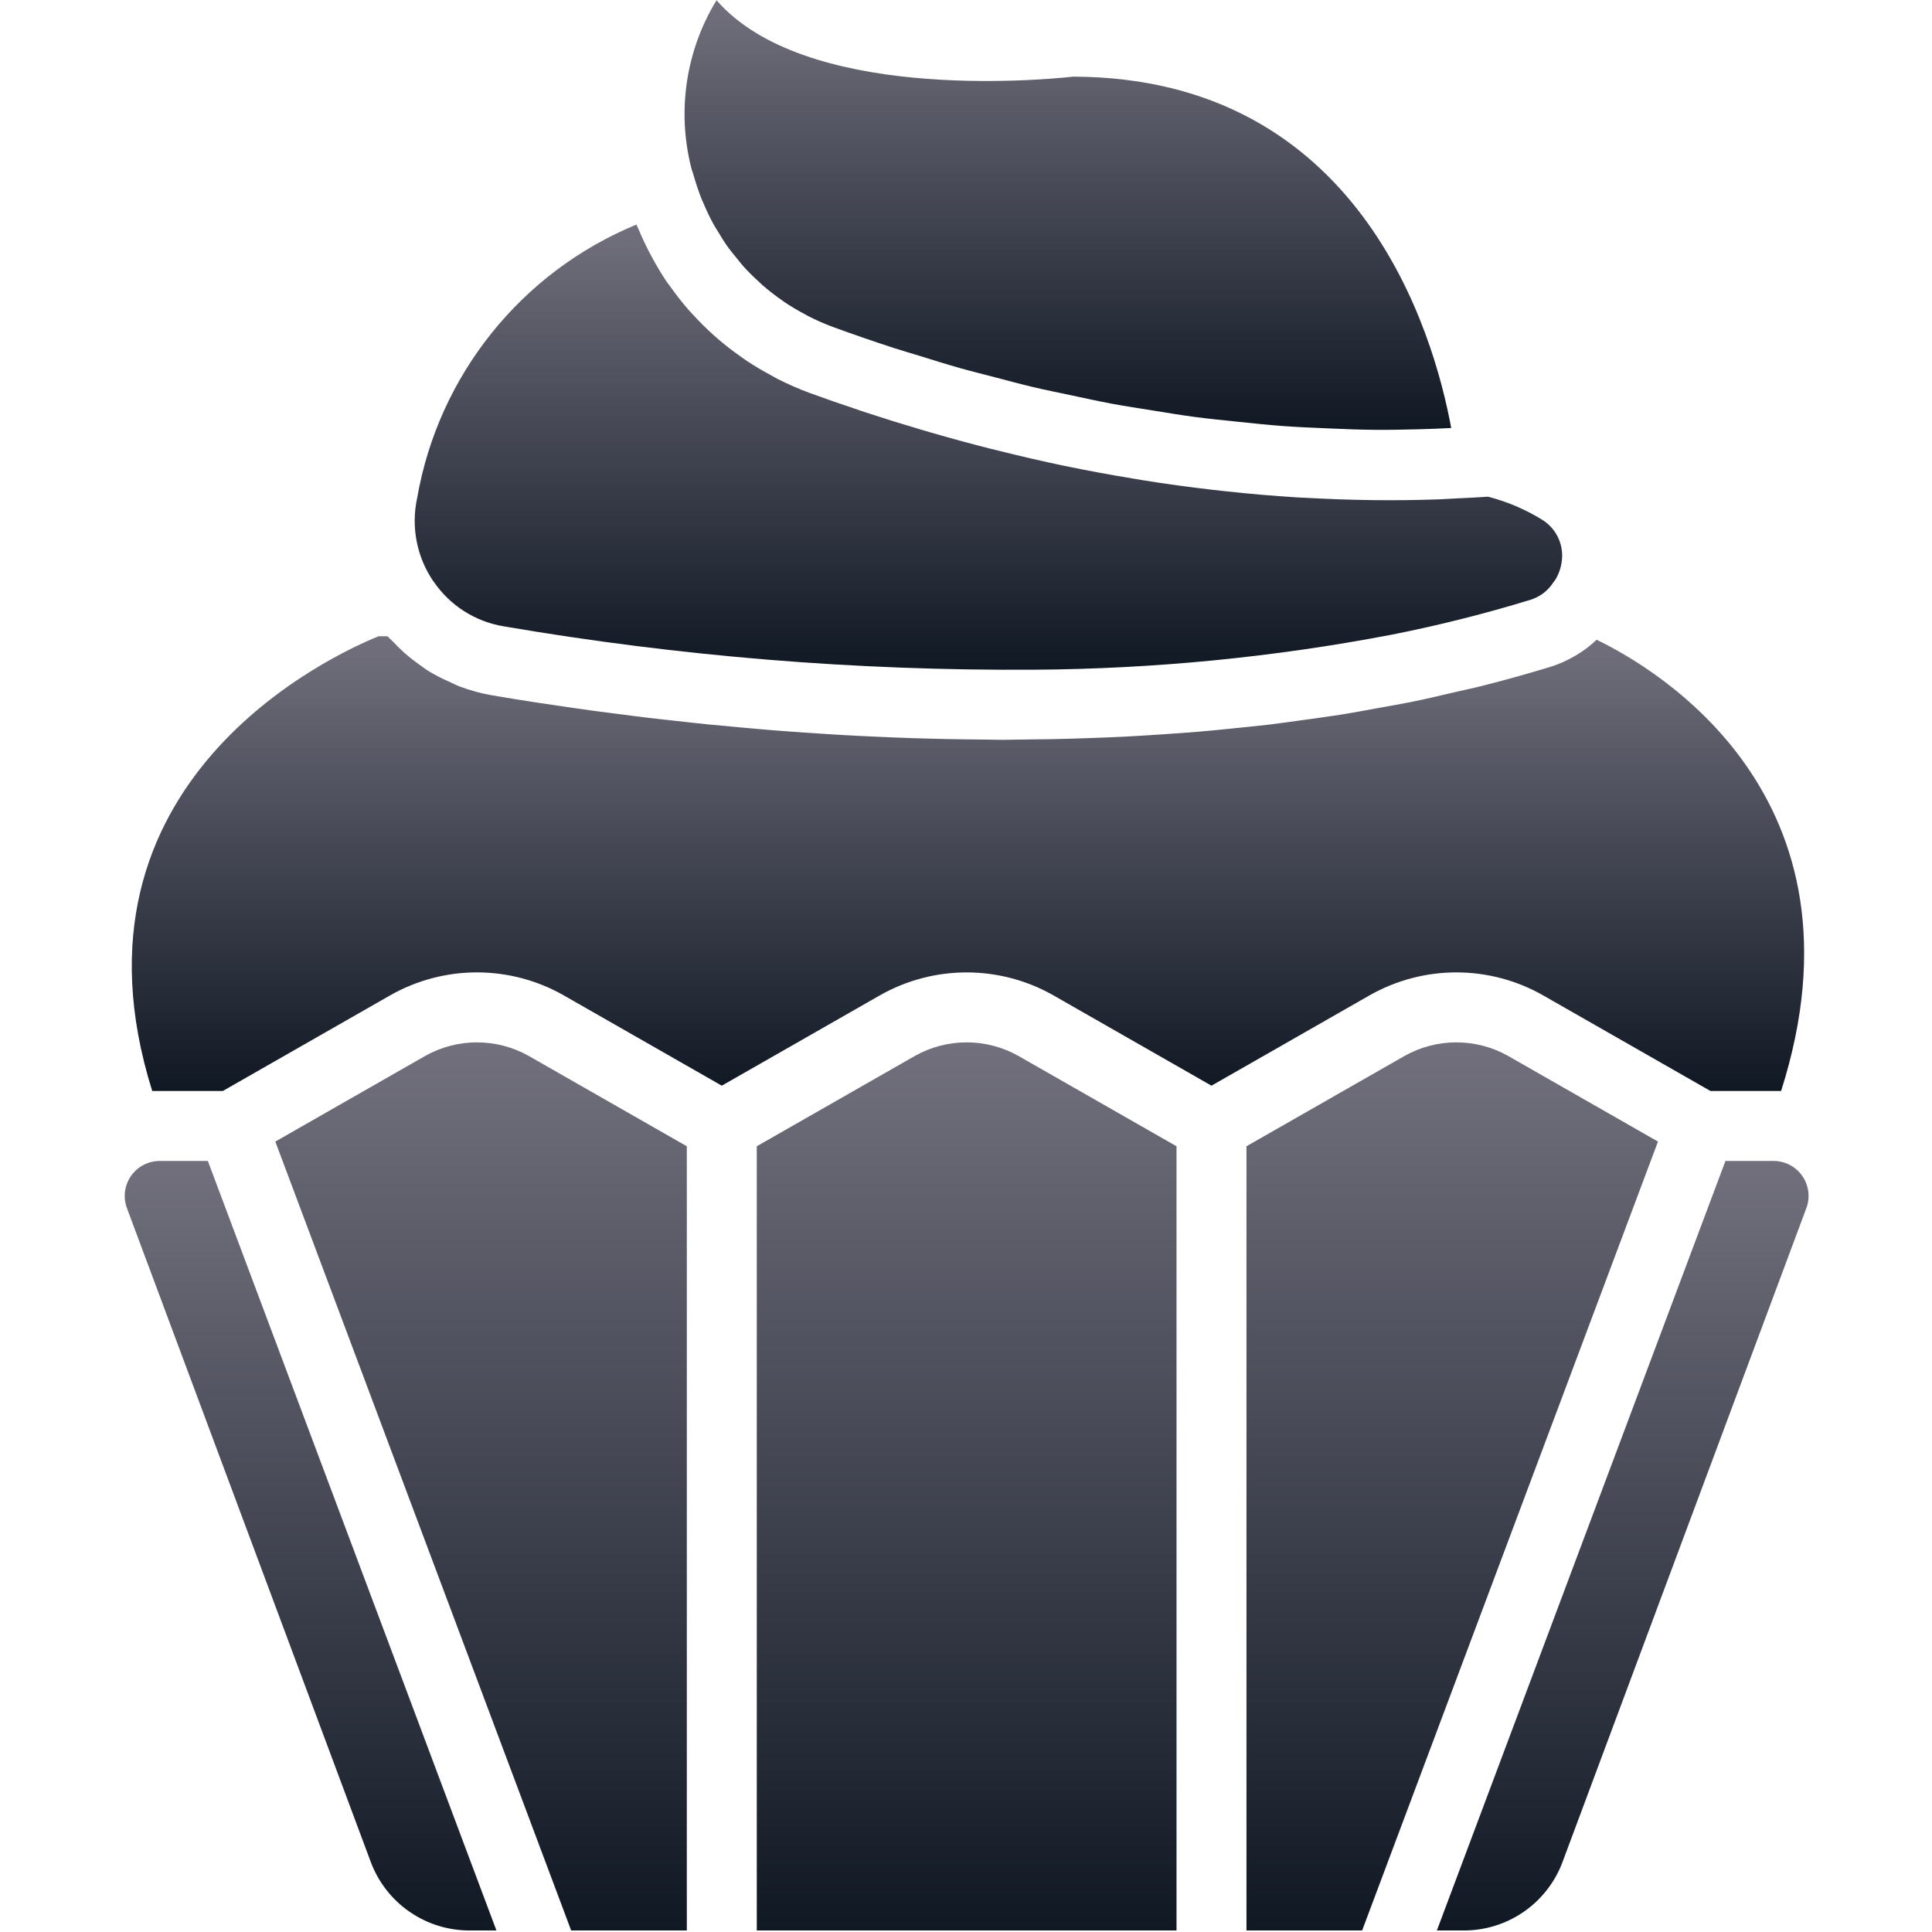 <svg width="505" height="505" viewBox="0 0 505 505" fill="none" xmlns="http://www.w3.org/2000/svg">
<g clip-path="url(#clip0_10025_65702)">
<path d="M41.745 303.459C38.724 303.461 35.899 304.954 34.197 307.449C32.495 309.944 32.133 313.119 33.232 315.932L96.937 486.753C100.962 497.463 111.192 504.568 122.633 504.601H129.758L54.33 303.459H41.745Z" fill="url(#paint0_linear_10025_65702)"/>
<path d="M111.062 276.049L71.967 298.395L149.295 504.602H179.527V299.621L138.277 276.048C129.836 271.263 119.502 271.263 111.062 276.049Z" fill="url(#paint1_linear_10025_65702)"/>
<path d="M181.37 46.052C181.967 48.166 182.677 50.246 183.496 52.284C183.631 52.614 183.791 52.931 183.932 53.258C184.684 55.031 185.502 56.764 186.41 58.437C186.846 59.229 187.338 59.983 187.809 60.753C188.508 61.909 189.201 63.068 189.973 64.168C190.874 65.439 191.858 66.642 192.855 67.835C193.318 68.393 193.746 68.981 194.229 69.52C195.609 71.043 197.068 72.494 198.599 73.865C198.807 74.053 198.993 74.263 199.204 74.449C200.907 75.934 202.693 77.32 204.554 78.6C204.668 78.678 204.768 78.772 204.883 78.849C206.723 80.088 208.631 81.223 210.598 82.249C210.794 82.352 210.971 82.481 211.169 82.582C213.352 83.703 215.601 84.688 217.906 85.532C222.801 87.323 228.048 89.139 233.566 90.939C235.688 91.63 238.036 92.296 240.245 92.98C243.763 94.071 247.234 95.169 250.961 96.225C253.857 97.045 256.97 97.804 259.985 98.593C263.292 99.46 266.539 100.343 269.98 101.162C273.332 101.958 276.87 102.66 280.343 103.398C283.701 104.112 287.014 104.849 290.479 105.5C294.107 106.18 297.884 106.744 301.619 107.344C305.168 107.914 308.69 108.504 312.33 108.99C316.103 109.493 319.99 109.865 323.853 110.269C327.669 110.667 331.476 111.074 335.373 111.364C339.188 111.648 343.085 111.794 346.97 111.964C351.105 112.144 355.244 112.313 359.452 112.352C363.224 112.388 367.052 112.29 370.876 112.204C373.677 112.14 376.501 112.006 379.327 111.872C374.666 86.61 355.322 20.317 280.586 20.032C270.693 21.103 210.099 26.345 187.291 0.059C179.328 13.112 176.931 28.813 180.635 43.648C180.831 44.469 181.14 45.242 181.37 46.052Z" fill="url(#paint2_linear_10025_65702)"/>
<path d="M113.344 152.011C117.583 158.246 124.191 162.473 131.63 163.707C177.491 171.561 223.954 175.358 270.481 175.053C301.743 174.844 332.921 171.788 363.629 165.923C375.936 163.497 388.11 160.439 400.102 156.761C402.592 155.976 404.719 154.326 406.097 152.109C406.189 151.971 406.319 151.869 406.418 151.736C407.328 150.304 407.929 148.697 408.182 147.019C408.897 142.675 406.96 138.323 403.253 135.948H403.248C398.829 133.197 394.016 131.134 388.976 129.832C386.087 130.041 383.228 130.157 380.363 130.295C378.961 130.363 377.548 130.471 376.152 130.521C364.558 130.943 353.197 130.762 342.091 130.164C341.147 130.113 340.198 130.079 339.258 130.022C332.829 129.63 326.513 129.076 320.292 128.402C319.164 128.281 318.047 128.155 316.927 128.025C310.765 127.314 304.728 126.485 298.816 125.54C297.907 125.394 297.024 125.235 296.121 125.085C290.014 124.068 284.006 122.973 278.194 121.761L278.106 121.744C272.233 120.518 266.565 119.188 261.024 117.811C260.21 117.608 259.386 117.415 258.579 117.21C253.363 115.885 248.332 114.506 243.449 113.094C242.516 112.824 241.599 112.556 240.678 112.284C235.888 110.868 231.257 109.429 226.83 107.974C226.107 107.736 225.427 107.502 224.715 107.265C220.158 105.744 215.746 104.219 211.619 102.709C208.738 101.641 205.922 100.406 203.184 99.011C202.582 98.706 202.017 98.352 201.425 98.032C199.274 96.878 197.185 95.648 195.173 94.311C194.626 93.945 194.101 93.557 193.564 93.178C191.556 91.77 189.625 90.272 187.772 88.684C187.316 88.293 186.865 87.9 186.418 87.499C184.573 85.835 182.813 84.085 181.138 82.251C180.745 81.823 180.341 81.409 179.957 80.972C178.347 79.125 176.842 77.192 175.413 75.191C175.044 74.678 174.64 74.194 174.283 73.672C172.971 71.734 171.776 69.708 170.638 67.642C169.273 65.171 168.043 62.627 166.956 60.022C166.768 59.572 166.531 59.153 166.351 58.699C136.256 71.111 114.624 98.083 109.043 130.154C107.402 137.661 108.913 145.513 113.223 151.875L113.344 152.011Z" fill="url(#paint3_linear_10025_65702)"/>
<path d="M471.182 307.509C469.485 304.98 466.639 303.461 463.593 303.459H451.008L375.579 504.602H382.704C394.147 504.569 404.378 497.465 408.405 486.754L472.052 316.067C473.206 313.246 472.88 310.038 471.182 307.509Z" fill="url(#paint4_linear_10025_65702)"/>
<path d="M239.062 276.049L197.812 299.621V504.602H307.527V299.621L266.277 276.048C257.836 271.263 247.502 271.263 239.062 276.049Z" fill="url(#paint5_linear_10025_65702)"/>
<path d="M394.276 276.048C385.836 271.262 375.502 271.262 367.062 276.048L325.812 299.62V504.601H356.044L433.371 298.394L394.276 276.048Z" fill="url(#paint6_linear_10025_65702)"/>
<path d="M403.348 260.173L447.098 285.173H465.557C490.132 208.028 432.578 174.564 417.332 167.221C415.706 168.777 413.906 170.141 411.969 171.286C411.814 171.38 411.655 171.46 411.499 171.551C409.603 172.66 407.592 173.557 405.5 174.227C399.494 176.068 393.434 177.76 387.319 179.305C385.09 179.869 382.829 180.326 380.587 180.85C376.693 181.76 372.806 182.688 368.881 183.484C366.131 184.042 363.364 184.501 360.602 185.005C357.153 185.634 353.712 186.286 350.25 186.835C347.278 187.306 344.303 187.693 341.326 188.107C338.051 188.563 334.781 189.034 331.503 189.423C328.436 189.787 325.379 190.084 322.313 190.393C319.117 190.715 315.926 191.041 312.736 191.305C309.651 191.561 306.582 191.766 303.507 191.971C300.334 192.181 297.169 192.387 294.011 192.546C290.992 192.698 287.995 192.813 284.993 192.919C281.772 193.033 278.565 193.134 275.369 193.199C272.503 193.256 269.659 193.293 266.815 193.312C265.202 193.325 263.563 193.378 261.959 193.378C260.457 193.378 259.002 193.325 257.508 193.314C254.011 193.291 250.55 193.241 247.101 193.167C244.222 193.106 241.364 193.04 238.522 192.945C235.135 192.833 231.801 192.691 228.473 192.536C225.654 192.405 222.85 192.276 220.078 192.116C216.836 191.93 213.665 191.715 210.493 191.493C207.763 191.302 205.037 191.119 202.362 190.904C199.252 190.656 196.234 190.381 193.205 190.104C190.614 189.867 188.01 189.639 185.482 189.385C182.512 189.086 179.661 188.767 176.784 188.447C174.349 188.176 171.883 187.916 169.519 187.633C166.642 187.288 163.915 186.928 161.151 186.57C158.985 186.289 156.76 186.017 154.667 185.73C151.69 185.321 148.901 184.904 146.079 184.486C144.388 184.237 142.607 183.993 140.974 183.741C136.627 183.072 132.476 182.402 128.569 181.742C125.7 181.237 122.884 180.466 120.158 179.437C119.16 179.067 118.244 178.559 117.279 178.124C115.625 177.406 114.016 176.59 112.459 175.68C111.397 175.04 110.412 174.304 109.406 173.579C108.087 172.64 106.819 171.63 105.607 170.555C104.633 169.681 103.711 168.765 102.809 167.803C102.322 167.284 101.759 166.857 101.295 166.312H98.947C87.268 171.036 14.362 204.134 39.791 285.17H58.237L101.987 260.17C116.048 252.17 133.283 252.17 147.344 260.17L188.665 283.783L229.986 260.17C244.049 252.179 261.28 252.179 275.343 260.17L316.664 283.783L357.985 260.17C372.052 252.173 389.288 252.173 403.348 260.173Z" fill="url(#paint7_linear_10025_65702)"/>
</g>
<defs>
<linearGradient id="paint0_linear_10025_65702" x1="81.182" y1="303.459" x2="81.182" y2="504.601" gradientUnits="userSpaceOnUse">
<stop stop-color="#72707D"/>
<stop offset="1" stop-color="#101824"/>
</linearGradient>
<linearGradient id="paint1_linear_10025_65702" x1="125.747" y1="272.459" x2="125.747" y2="504.602" gradientUnits="userSpaceOnUse">
<stop stop-color="#72707D"/>
<stop offset="1" stop-color="#101824"/>
</linearGradient>
<linearGradient id="paint2_linear_10025_65702" x1="279.13" y1="0.059" x2="279.13" y2="112.359" gradientUnits="userSpaceOnUse">
<stop stop-color="#72707D"/>
<stop offset="1" stop-color="#101824"/>
</linearGradient>
<linearGradient id="paint3_linear_10025_65702" x1="258.362" y1="58.699" x2="258.362" y2="175.07" gradientUnits="userSpaceOnUse">
<stop stop-color="#72707D"/>
<stop offset="1" stop-color="#101824"/>
</linearGradient>
<linearGradient id="paint4_linear_10025_65702" x1="424.156" y1="303.459" x2="424.156" y2="504.602" gradientUnits="userSpaceOnUse">
<stop stop-color="#72707D"/>
<stop offset="1" stop-color="#101824"/>
</linearGradient>
<linearGradient id="paint5_linear_10025_65702" x1="252.67" y1="272.459" x2="252.67" y2="504.602" gradientUnits="userSpaceOnUse">
<stop stop-color="#72707D"/>
<stop offset="1" stop-color="#101824"/>
</linearGradient>
<linearGradient id="paint6_linear_10025_65702" x1="379.592" y1="272.459" x2="379.592" y2="504.601" gradientUnits="userSpaceOnUse">
<stop stop-color="#72707D"/>
<stop offset="1" stop-color="#101824"/>
</linearGradient>
<linearGradient id="paint7_linear_10025_65702" x1="253.013" y1="166.312" x2="253.013" y2="285.173" gradientUnits="userSpaceOnUse">
<stop stop-color="#72707D"/>
<stop offset="1" stop-color="#101824"/>
</linearGradient>
<clipPath id="clip0_10025_65702">
<rect width="504.545" height="504.545" fill="white" transform="translate(0.397 0.057)"/>
</clipPath>
</defs>
</svg>
